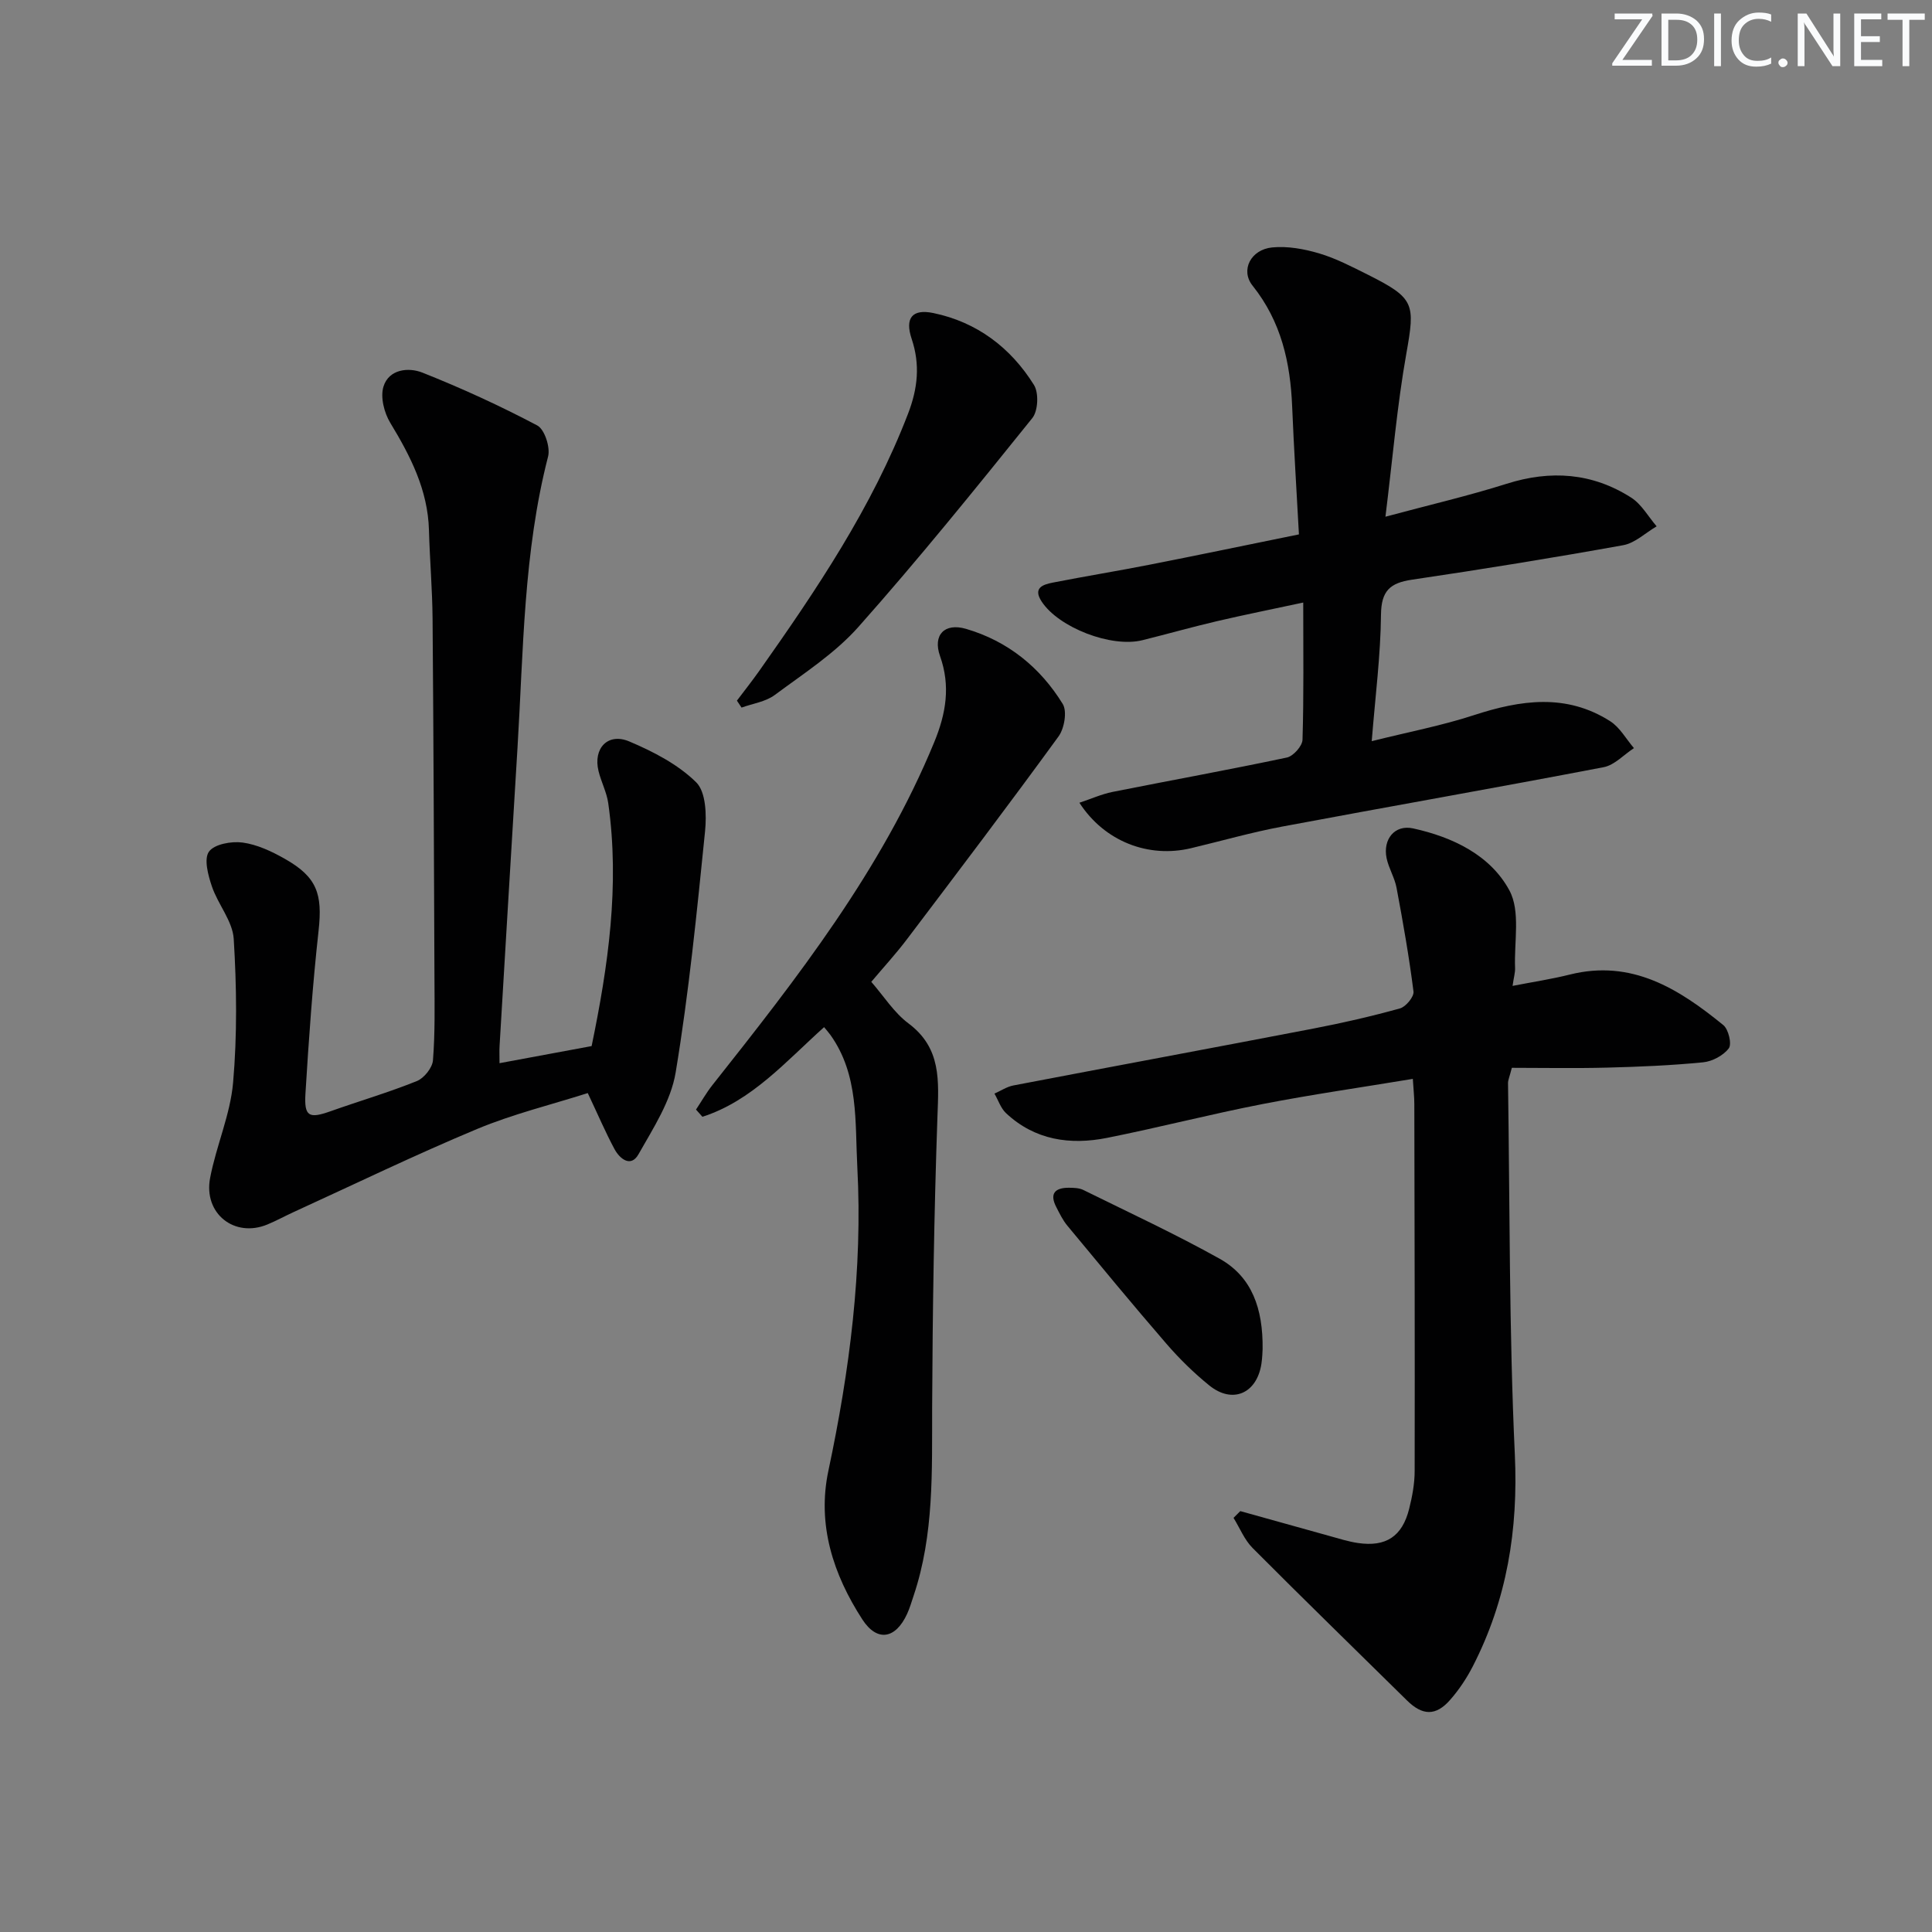 <svg enable-background="new 0 0 400 400" viewBox="0 0 400 400" xmlns="http://www.w3.org/2000/svg"><rect x="0" y="0" width="400" height="400" fill="#808080" stroke="none"/><g fill="#fafbfc"><path d="m342.2 3.2-6.3 9.2h6.1v1.2h-8.2v-.5l6.2-9.1h-5.7v-1.2h7.8v.4z"/><path d="m344 13.7v-10.9h3.1c1.6 0 3 .5 4.1 1.4 1.1 1 1.6 2.2 1.6 3.9s-.5 3-1.6 4-2.5 1.5-4.2 1.5h-3zm1.4-9.6v8.4h1.6c1.4 0 2.5-.4 3.2-1.1.8-.8 1.2-1.8 1.2-3.2s-.4-2.4-1.2-3.1-1.8-1-3.1-1z"/><path d="m356.3 2.8v10.9h-1.4v-10.9z"/><path d="m366.6 13.2c-.8.4-1.8.6-3 .6-1.6 0-2.8-.5-3.7-1.5s-1.4-2.3-1.4-3.9c0-1.7.5-3.2 1.6-4.2s2.4-1.6 4-1.6c1 0 1.9.1 2.6.4v1.5c-.8-.4-1.6-.6-2.6-.6-1.2 0-2.2.4-3 1.2s-1.1 1.9-1.1 3.3c0 1.3.4 2.3 1.1 3.1s1.6 1.1 2.8 1.1c1.1 0 2-.2 2.8-.7v1.3z"/><path d="m368.2 13c0-.3.1-.5.3-.6.2-.2.4-.3.6-.3.3 0 .5.1.7.3s.3.4.3.6-.1.5-.3.6c-.2.2-.4.3-.7.3s-.5-.1-.6-.3c-.2-.2-.3-.4-.3-.6z"/><path d="m381.1 13.7h-1.7l-5.5-8.4c-.2-.2-.3-.5-.4-.7 0 .2.1.8.1 1.5v7.6h-1.4v-10.9h1.8l5.3 8.3c.3.4.4.6.4.8 0-.3-.1-.8-.1-1.6v-7.5h1.4v10.9z"/><path d="m389.7 13.7h-5.8v-10.9h5.6v1.2h-4.2v3.5h3.9v1.2h-3.9v3.7h4.4z"/><path d="m398.4 4.1h-3.1v9.6h-1.4v-9.6h-3.1v-1.3h7.7v1.3z"/></g><path d="m103.42 220.12c6.48-1.21 12.59-2.34 19.07-3.54 3.43-16.59 5.85-33.27 3.44-50.29-.32-2.26-1.46-4.4-2.01-6.64-1.16-4.71 1.93-8.02 6.37-6.14 4.96 2.1 10.07 4.74 13.84 8.45 2.04 2 2.18 6.8 1.84 10.2-1.69 16.66-3.34 33.36-6.08 49.87-.98 5.94-4.65 11.56-7.71 16.97-1.57 2.77-3.86.94-4.96-1.1-1.88-3.5-3.44-7.17-5.53-11.59-7.6 2.42-15.49 4.34-22.9 7.43-12.84 5.36-25.37 11.43-38.03 17.22-1.81.83-3.57 1.8-5.41 2.56-6.79 2.81-13.25-2.24-11.85-9.63 1.26-6.65 4.18-13.08 4.76-19.75.86-9.86.74-19.86.13-29.75-.23-3.69-3.26-7.14-4.52-10.87-.78-2.3-1.69-5.67-.61-7.19 1.1-1.56 4.66-2.2 6.96-1.89 3.02.41 6.04 1.83 8.75 3.37 6.69 3.78 7.82 7.29 6.99 14.86-1.24 11.21-2.03 22.48-2.72 33.75-.29 4.78.74 5.23 5.2 3.65 5.94-2.11 12.01-3.89 17.85-6.24 1.5-.6 3.23-2.75 3.35-4.31.45-5.63.33-11.31.31-16.98-.1-24.79-.19-49.57-.39-74.36-.05-6.14-.58-12.28-.75-18.43-.23-8.31-3.82-15.3-8.01-22.21-1.26-2.08-2.08-5.31-1.41-7.49 1.12-3.64 5.19-4.04 8.05-2.91 8.11 3.22 16.08 6.87 23.8 10.95 1.51.8 2.72 4.51 2.24 6.41-5.11 19.83-5.11 40.16-6.34 60.36-1.26 20.57-2.48 41.14-3.71 61.71-.06.97-.01 1.93-.01 3.55z" fill="#010102"/><path d="m256.79 312.86c6.18 1.73 12.37 3.46 18.55 5.17 1.91.53 3.83 1.14 5.78 1.43 5.82.86 9.19-1.34 10.63-7.07.64-2.55 1.14-5.23 1.14-7.85.05-25.32-.02-50.65-.07-75.97 0-1.46-.17-2.93-.31-5.2-10.67 1.77-20.98 3.24-31.2 5.23-10.74 2.09-21.35 4.84-32.08 6.98-7.66 1.53-14.96.49-20.94-5.11-1.1-1.03-1.61-2.69-2.4-4.05 1.31-.58 2.56-1.43 3.93-1.69 20.7-3.96 41.43-7.8 62.12-11.78 6.02-1.16 12.01-2.53 17.91-4.17 1.22-.34 2.93-2.42 2.8-3.49-.91-7.19-2.17-14.35-3.51-21.48-.39-2.1-1.62-4.03-2.06-6.13-.81-3.93 1.69-7 5.48-6.17 8.18 1.79 16.01 5.53 19.95 12.85 2.32 4.31.95 10.62 1.17 16.04.04.95-.26 1.91-.52 3.72 4.26-.83 8.11-1.41 11.86-2.35 12.82-3.2 22.57 2.96 31.78 10.47 1.07.88 1.79 3.92 1.13 4.8-1.12 1.49-3.41 2.71-5.31 2.9-6.61.65-13.27.93-19.92 1.1-6.62.17-13.24.04-19.69.04-.49 1.92-.8 2.55-.79 3.17.38 25.63.22 51.29 1.41 76.88.72 15.58-1.63 30.08-8.7 43.86-1.28 2.49-2.88 4.9-4.73 6.99-2.95 3.35-5.72 3.22-8.91.07-10.66-10.51-21.4-20.95-31.96-31.56-1.69-1.7-2.64-4.13-3.94-6.23.47-.47.94-.94 1.4-1.4z" fill="#010102"/><path d="m286.84 106.98c9.15-2.46 17.22-4.33 25.09-6.82 9.13-2.89 17.74-2.27 25.78 2.86 2.15 1.37 3.54 3.93 5.28 5.95-2.31 1.35-4.47 3.47-6.94 3.91-14.53 2.62-29.12 4.98-43.73 7.14-4.52.67-6.35 2.3-6.4 7.23-.08 8.42-1.17 16.82-1.92 26.2 7.5-1.88 14.46-3.2 21.14-5.38 9.68-3.16 19.14-4.55 28.23 1.25 2.01 1.28 3.3 3.68 4.92 5.57-2.09 1.36-4.02 3.52-6.28 3.95-22.15 4.25-44.36 8.13-66.53 12.29-6.35 1.19-12.59 2.98-18.89 4.48-8.79 2.1-17.91-1.37-23.11-9.41 2.41-.8 4.58-1.78 6.85-2.24 12.03-2.4 24.1-4.58 36.1-7.12 1.33-.28 3.2-2.38 3.24-3.68.28-9.14.15-18.29.15-28.41-6.43 1.38-12.17 2.53-17.87 3.86-5.17 1.21-10.29 2.66-15.44 3.94-6.43 1.59-17.28-2.6-20.83-7.98-1.9-2.87.26-3.55 2.3-3.95 6.67-1.31 13.39-2.4 20.06-3.71 10.09-1.98 20.15-4.09 30.89-6.27-.48-8.91-1.04-17.66-1.4-26.41-.37-9.16-2.26-17.65-8.2-25.09-2.57-3.22-.35-7.47 4.04-7.91 3.19-.32 6.63.31 9.74 1.23 3.47 1.03 6.76 2.75 10.03 4.38 9.79 4.91 9.87 6 8.02 16.41-1.91 10.74-2.82 21.65-4.32 33.73z" fill="#010102"/><path d="m180.39 203.28c2.6 2.98 4.71 6.37 7.68 8.59 6.87 5.12 6.28 11.9 6.02 19.25-.7 20.08-1.01 40.18-1.1 60.28-.05 13.15.43 26.29-3.84 38.99-.42 1.26-.79 2.54-1.34 3.74-2.38 5.2-6.2 5.89-9.27 1.16-6.04-9.32-9.4-19.63-7.03-30.79 4.4-20.74 7.11-41.62 5.99-62.82-.5-9.34.35-19.12-5.58-27.42-.37-.51-.79-.98-1.3-1.6-7.93 7.11-14.95 15.26-25.19 18.56-.44-.5-.89-.99-1.33-1.49 1.13-1.7 2.14-3.49 3.4-5.08 17.57-22.19 34.99-44.44 45.91-70.96 2.46-5.97 3.42-11.66 1.21-17.87-1.53-4.33.91-6.93 5.39-5.62 8.65 2.53 15.36 7.97 20.02 15.55.94 1.54.33 5.07-.87 6.72-10.26 14.1-20.8 28.01-31.33 41.92-2.29 3.04-4.88 5.85-7.44 8.89z" fill="#010102"/><path d="m152.57 145.06c1.54-2.04 3.13-4.05 4.61-6.14 11.88-16.83 23.37-33.87 30.83-53.29 2.01-5.22 2.52-10.16.74-15.47-1.43-4.27.07-6.26 4.48-5.35 9.03 1.87 16.02 7.16 20.84 14.89 1.03 1.64.86 5.37-.34 6.86-11.76 14.61-23.55 29.22-36 43.23-4.89 5.51-11.35 9.66-17.34 14.11-1.89 1.4-4.55 1.76-6.86 2.6-.31-.48-.64-.96-.96-1.44z" fill="#010102"/><path d="m261.41 279.3c-.03.45-.05 1.79-.25 3.09-.97 6.15-6 8.33-10.79 4.45-3.21-2.6-6.21-5.54-8.91-8.67-6.95-8.03-13.7-16.23-20.48-24.41-.94-1.13-1.6-2.51-2.28-3.83-1.48-2.85-.24-4.04 2.65-4.02.98.01 2.07.04 2.92.45 9.46 4.67 19.06 9.12 28.27 14.26 6.67 3.75 8.97 10.33 8.87 18.68z" fill="#010102"/></svg>